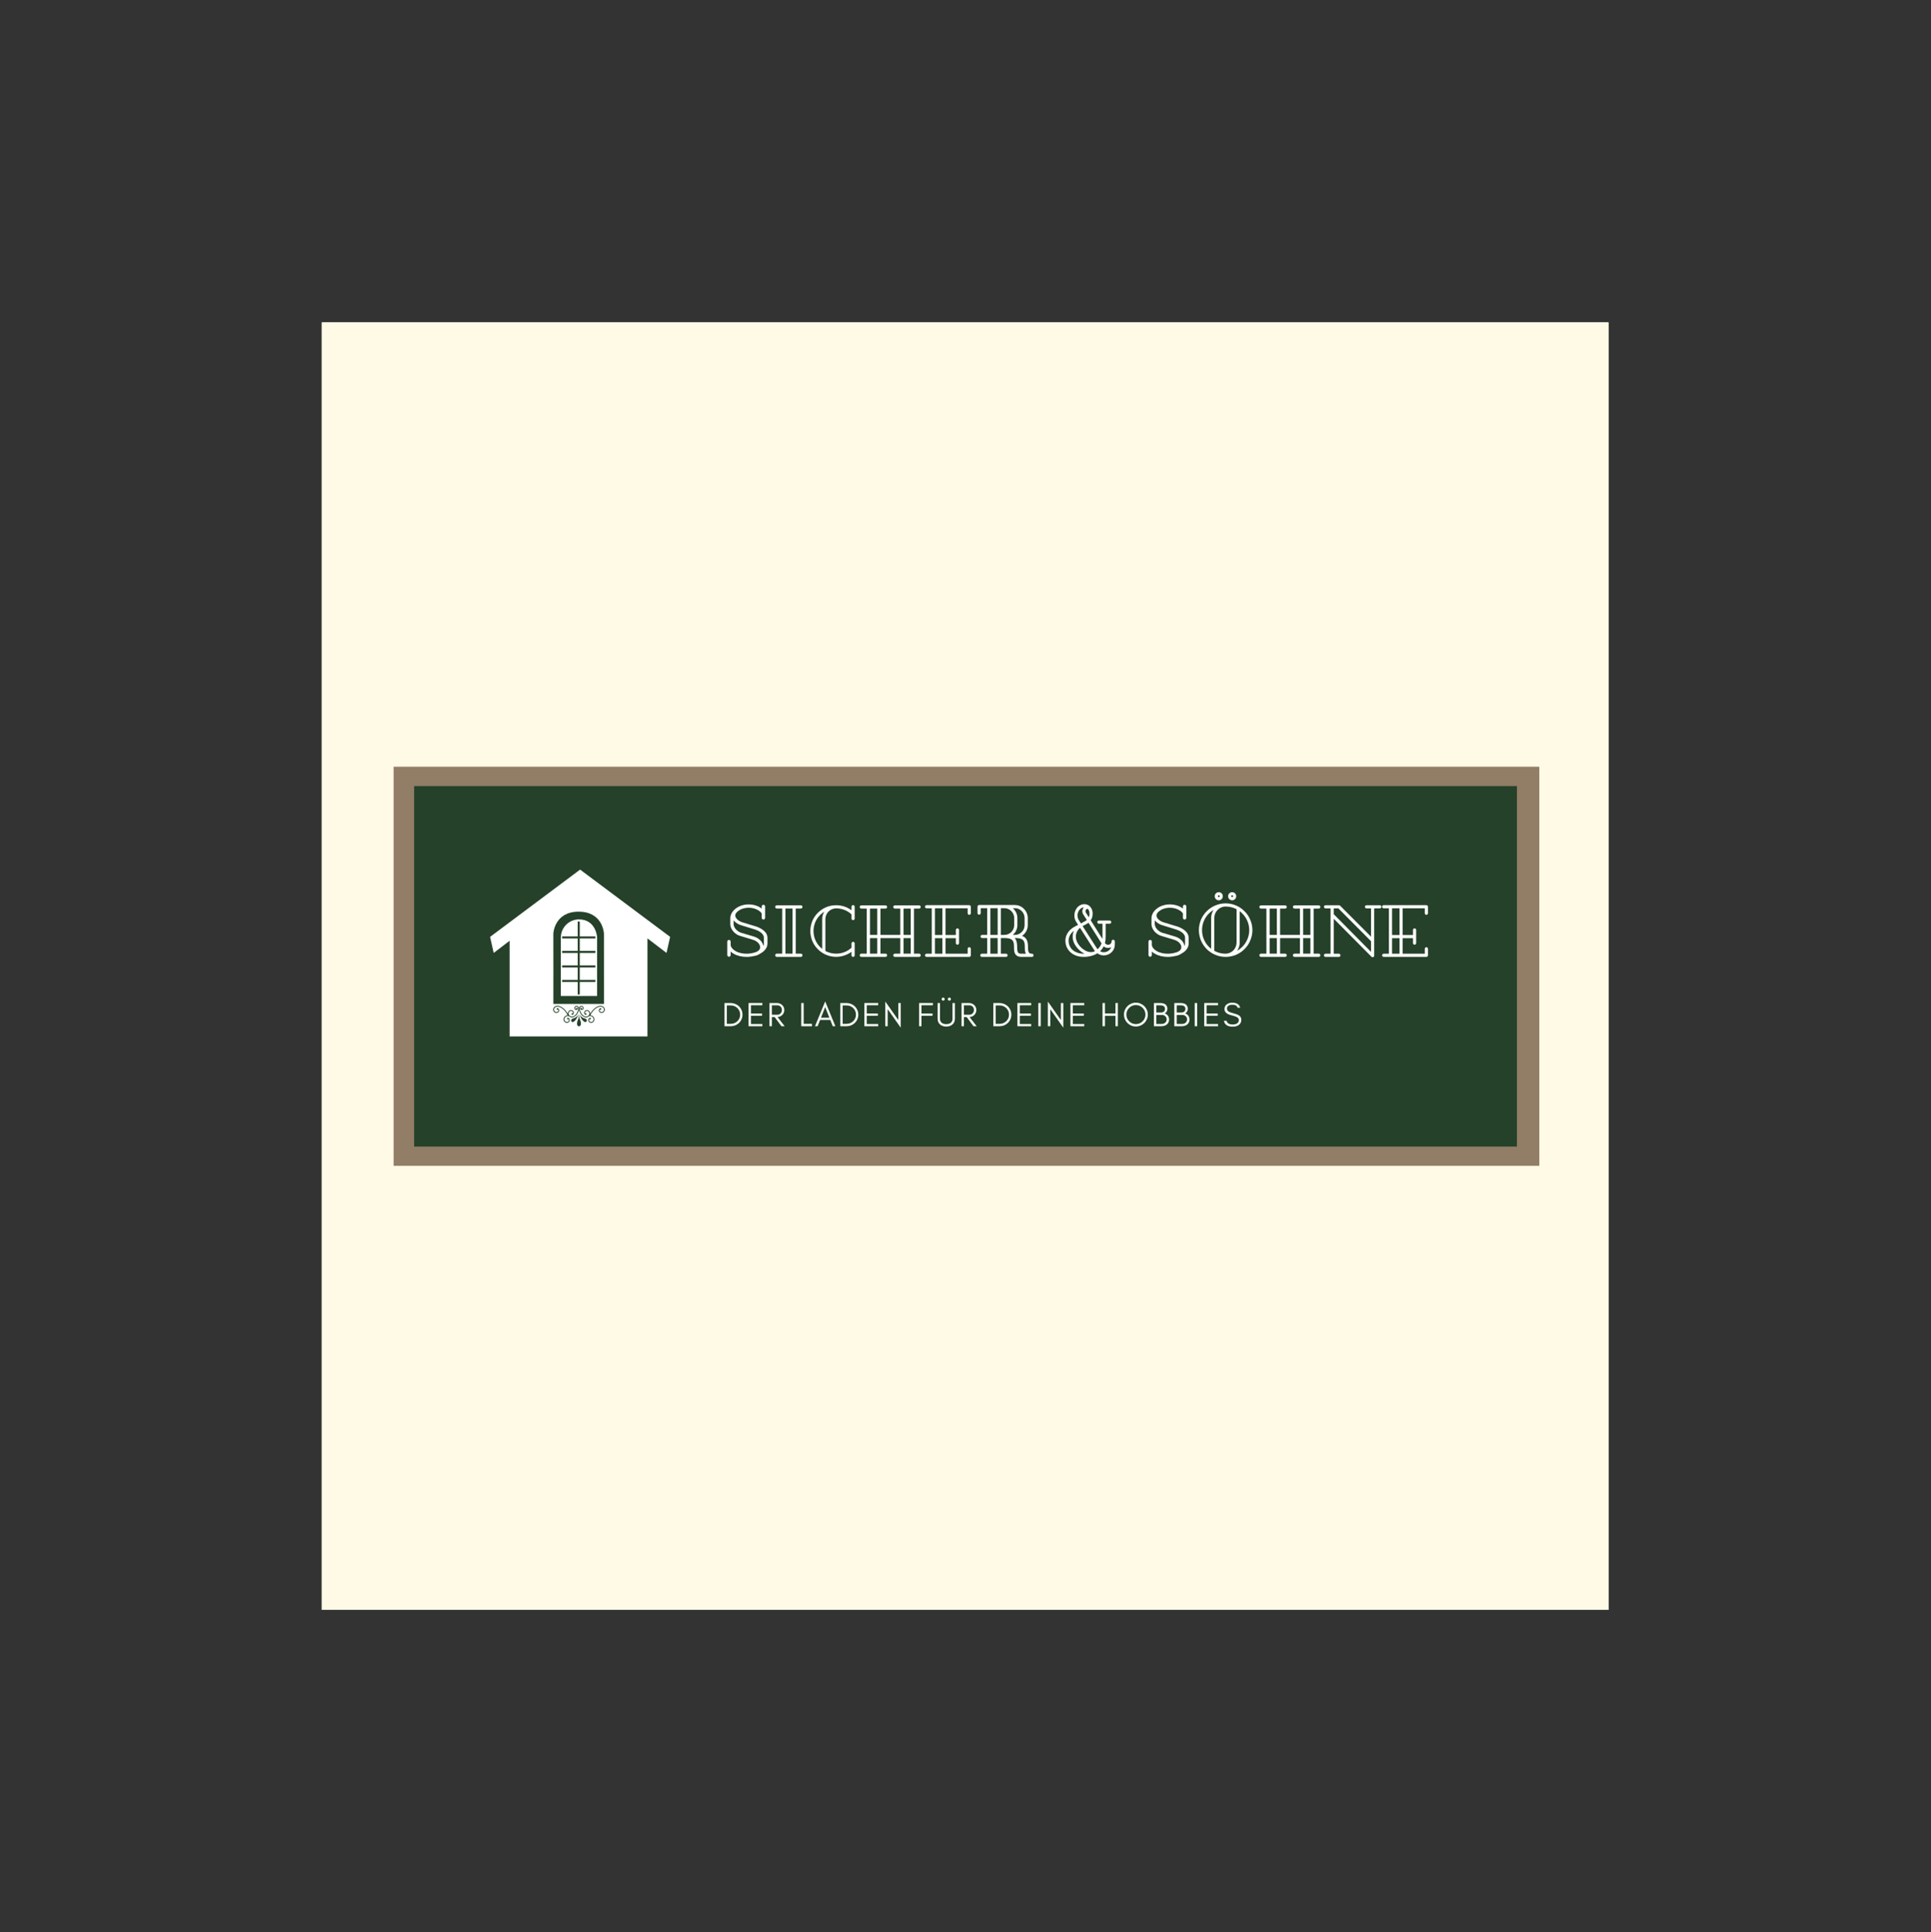 <?xml version="1.0" encoding="iso-8859-1"?>
<svg height="225pt" version="1.2" viewBox="-56.22 -56.25 337.32 337.5" width="224.88pt" xmlns="http://www.w3.org/2000/svg" xmlns:xlink="http://www.w3.org/1999/xlink">
	
	
	
	

	
	
	
	<rect x="-56.22" y="-56.25" width="337.32" height="337.5" fill="#333333" stroke="none"/>
	
	
	
	

	
	
	
	<defs>
		
		
		
		

		
		
		
		<g>
			
			
			
			

			
			
			
			<symbol id="glyph0-0" overflow="visible">
				
				
				
				

				
				
				
				<path animation_id="0" d="M 7.957 -3.367 C 7.945 -3.793 7.758 -4.18 7.395 -4.516 C 7.07 -4.816 6.633 -5.066 6.094 -5.27 L 3.59 -6.031 C 3.016 -6.195 2.391 -6.668 2.34 -7.156 C 2.289 -7.633 2.789 -8.02 3.266 -8.281 C 3.652 -8.457 4.09 -8.559 4.543 -8.582 C 5.066 -8.598 5.582 -8.508 6.031 -8.309 C 6.43 -8.133 6.746 -7.895 6.957 -7.594 L 6.957 -6.82 C 6.957 -6.656 7.094 -6.52 7.258 -6.52 C 7.406 -6.52 7.547 -6.656 7.547 -6.82 L 7.547 -8.809 C 7.547 -8.973 7.406 -9.098 7.258 -9.098 C 7.094 -9.098 6.957 -8.973 6.957 -8.809 L 6.957 -8.434 C 6.344 -8.922 5.457 -9.195 4.516 -9.16 C 3.691 -9.133 2.93 -8.859 2.352 -8.395 C 2.066 -8.156 1.84 -7.895 1.688 -7.609 C 1.527 -7.293 1.453 -6.969 1.465 -6.645 L 1.465 -5.707 C 1.465 -5.27 1.664 -4.816 2.004 -4.43 C 2.328 -4.066 2.738 -3.793 3.18 -3.668 C 3.18 -3.668 3.316 -3.617 5.418 -2.992 C 5.805 -2.879 6.145 -2.664 6.383 -2.402 C 6.582 -2.164 6.695 -1.891 6.68 -1.652 C 6.668 -1.328 6.457 -1.062 6.082 -0.902 L 5.918 -0.824 L 5.645 -0.75 L 5.645 -0.738 C 5.293 -0.637 4.906 -0.574 4.516 -0.551 C 3.715 -0.527 2.965 -0.676 2.402 -1 C 1.902 -1.277 1.59 -1.652 1.527 -2.051 L 1.527 -2.676 C 1.527 -2.84 1.391 -2.965 1.238 -2.965 C 1.074 -2.965 0.938 -2.84 0.938 -2.676 L 0.938 -0.324 C 0.938 -0.164 1.074 -0.023 1.238 -0.023 C 1.391 -0.023 1.527 -0.164 1.527 -0.324 L 1.527 -0.926 C 1.676 -0.789 1.863 -0.652 2.078 -0.539 C 2.691 -0.188 3.477 0 4.316 0 L 4.543 0 C 4.969 -0.023 5.379 -0.086 5.77 -0.188 L 5.77 -0.176 C 6.105 -0.25 6.383 -0.363 6.617 -0.527 C 7.246 -0.852 7.695 -1.301 7.883 -1.84 C 7.934 -2.016 7.957 -2.203 7.957 -2.379 Z M 7.332 -2.379 C 7.344 -2.238 7.32 -2.113 7.281 -1.988 L 7.246 -1.891 C 7.195 -2.203 7.043 -2.516 6.82 -2.777 C 6.508 -3.129 6.082 -3.402 5.582 -3.555 C 3.504 -4.18 3.539 -4.152 3.34 -4.215 C 3.039 -4.305 2.691 -4.543 2.441 -4.816 C 2.191 -5.094 2.051 -5.418 2.039 -5.719 L 2.039 -6.383 C 2.129 -6.281 2.215 -6.18 2.328 -6.094 C 2.629 -5.832 3.016 -5.617 3.391 -5.52 L 5.867 -4.754 C 6.32 -4.594 6.695 -4.379 6.945 -4.141 C 7.195 -3.902 7.332 -3.641 7.332 -3.367 Z M 7.332 -2.379 " style="stroke:none;"/>
				
				
				
				

			
			
			
			</symbol>
			
			
			
			

			
			
			
			<symbol id="glyph0-1" overflow="visible">
				
				
				
				

				
				
				
				<path animation_id="1" d="M 4.004 -0.562 L 4.004 -8.445 L 4.906 -8.445 C 5.055 -8.445 5.18 -8.57 5.18 -8.734 C 5.18 -8.883 5.055 -9.008 4.906 -9.008 L 0.699 -9.008 C 0.539 -9.008 0.414 -8.883 0.414 -8.734 C 0.414 -8.57 0.539 -8.445 0.699 -8.445 L 1.641 -8.445 L 1.641 -0.562 L 0.699 -0.562 C 0.539 -0.562 0.414 -0.438 0.414 -0.289 C 0.414 -0.125 0.539 0 0.699 0 L 4.906 0 C 5.055 0 5.18 -0.125 5.18 -0.289 C 5.18 -0.438 5.055 -0.562 4.906 -0.562 Z M 3.441 -0.562 L 2.203 -0.562 L 2.203 -8.445 L 3.441 -8.445 Z M 3.441 -0.562 " style="stroke:none;"/>
				
				
				
				

			
			
			
			</symbol>
			
			
			
			

			
			
			
			<symbol id="glyph0-2" overflow="visible">
				
				
				
				

				
				
				
				<path animation_id="2" d="M 8.707 -8.77 C 8.707 -8.922 8.598 -9.047 8.434 -9.047 C 8.281 -9.047 8.156 -8.922 8.156 -8.77 L 8.156 -8.133 C 8.121 -8.172 8.07 -8.207 8.031 -8.234 C 7.27 -8.758 6.395 -9.02 5.469 -9.02 C 4.855 -9.02 4.266 -8.91 3.715 -8.672 C 3.18 -8.445 2.703 -8.121 2.289 -7.707 C 1.863 -7.293 1.539 -6.809 1.312 -6.27 C 1.09 -5.719 0.965 -5.129 0.965 -4.516 C 0.965 -3.902 1.09 -3.316 1.312 -2.766 C 1.539 -2.227 1.863 -1.738 2.289 -1.328 C 2.703 -0.914 3.18 -0.59 3.715 -0.363 C 4.277 -0.125 4.867 -0.012 5.469 -0.012 C 6.395 -0.012 7.27 -0.289 8.031 -0.801 C 8.07 -0.84 8.121 -0.863 8.156 -0.902 L 8.156 -0.273 C 8.156 -0.125 8.281 0 8.434 0 C 8.598 0 8.707 -0.125 8.707 -0.273 L 8.707 -2.352 C 8.707 -2.504 8.598 -2.629 8.434 -2.629 C 8.281 -2.629 8.156 -2.504 8.156 -2.352 L 8.156 -1.613 C 8.156 -1.602 8.145 -1.602 8.145 -1.59 C 8.008 -1.477 7.859 -1.352 7.719 -1.25 C 7.059 -0.801 6.281 -0.562 5.469 -0.562 C 4.805 -0.562 4.168 -0.727 3.59 -1.027 L 3.59 -6.57 C 3.578 -7.621 4.43 -8.473 5.457 -8.473 L 5.469 -8.473 C 6.281 -8.473 7.059 -8.234 7.719 -7.781 C 7.871 -7.672 8.02 -7.559 8.156 -7.418 L 8.156 -6.695 C 8.156 -6.543 8.281 -6.418 8.434 -6.418 C 8.598 -6.418 8.707 -6.543 8.707 -6.695 Z M 3.039 -1.391 C 2.914 -1.488 2.789 -1.602 2.676 -1.715 C 1.926 -2.465 1.516 -3.465 1.516 -4.516 C 1.516 -5.582 1.926 -6.57 2.676 -7.32 C 2.902 -7.547 3.152 -7.746 3.414 -7.906 C 3.164 -7.52 3.027 -7.059 3.039 -6.57 Z M 3.039 -1.391 " style="stroke:none;"/>
				
				
				
				

			
			
			
			</symbol>
			
			
			
			

			
			
			
			<symbol id="glyph0-3" overflow="visible">
				
				
				
				

				
				
				
				<path animation_id="3" d="M 9.848 -0.562 L 9.848 -8.434 L 10.75 -8.434 C 10.898 -8.434 11.023 -8.559 11.023 -8.723 C 11.023 -8.871 10.898 -8.996 10.75 -8.996 L 6.52 -8.996 C 6.355 -8.996 6.23 -8.871 6.23 -8.723 C 6.23 -8.559 6.355 -8.434 6.52 -8.434 L 7.457 -8.434 L 7.457 -3.84 L 3.992 -3.84 L 3.992 -8.434 L 4.879 -8.434 C 5.031 -8.434 5.156 -8.559 5.156 -8.723 C 5.156 -8.871 5.031 -8.996 4.879 -8.996 L 0.664 -8.996 C 0.5 -8.996 0.375 -8.871 0.375 -8.723 C 0.375 -8.559 0.5 -8.434 0.664 -8.434 L 1.602 -8.434 L 1.602 -0.562 L 0.664 -0.562 C 0.5 -0.562 0.375 -0.438 0.375 -0.289 C 0.375 -0.125 0.5 0 0.664 0 L 4.879 0 C 5.031 0 5.156 -0.125 5.156 -0.289 C 5.156 -0.438 5.031 -0.562 4.879 -0.562 L 3.992 -0.562 L 3.992 -3.277 L 7.457 -3.277 L 7.457 -0.562 L 6.52 -0.562 C 6.355 -0.562 6.23 -0.438 6.23 -0.289 C 6.23 -0.125 6.355 0 6.52 0 L 10.75 0 C 10.898 0 11.023 -0.125 11.023 -0.289 C 11.023 -0.438 10.898 -0.562 10.75 -0.562 Z M 2.164 -8.434 L 3.43 -8.434 L 3.43 -3.84 L 2.164 -3.84 Z M 8.02 -3.84 L 8.02 -8.434 L 9.285 -8.434 L 9.285 -3.84 Z M 3.43 -3.277 L 3.43 -0.562 L 2.164 -0.562 L 2.164 -3.277 Z M 9.285 -0.562 L 8.02 -0.562 L 8.02 -3.277 L 9.285 -3.277 Z M 9.285 -0.562 " style="stroke:none;"/>
				
				
				
				

			
			
			
			</symbol>
			
			
			
			

			
			
			
			<symbol id="glyph0-4" overflow="visible">
				
				
				
				

				
				
				
				<path animation_id="4" d="M 8.383 -8.758 C 8.383 -8.91 8.258 -9.035 8.109 -9.035 L 0.652 -9.035 C 0.5 -9.035 0.375 -8.91 0.375 -8.758 C 0.375 -8.609 0.5 -8.484 0.652 -8.484 L 1.562 -8.484 L 1.562 -0.551 L 0.652 -0.551 C 0.5 -0.551 0.375 -0.426 0.375 -0.273 C 0.375 -0.125 0.5 0 0.652 0 L 8.109 0 C 8.258 0 8.383 -0.125 8.383 -0.273 L 8.383 -1.414 C 8.383 -1.562 8.258 -1.688 8.109 -1.688 C 7.957 -1.688 7.832 -1.562 7.832 -1.414 L 7.832 -0.551 L 3.965 -0.551 L 3.965 -3.266 L 5.77 -3.266 L 5.77 -2.402 C 5.77 -2.254 5.895 -2.129 6.043 -2.129 C 6.195 -2.129 6.32 -2.254 6.32 -2.402 L 6.32 -4.703 C 6.32 -4.855 6.195 -4.98 6.043 -4.98 C 5.895 -4.98 5.77 -4.855 5.77 -4.703 L 5.77 -3.816 L 3.965 -3.816 L 3.965 -8.484 L 7.832 -8.484 L 7.832 -7.621 C 7.832 -7.469 7.957 -7.344 8.109 -7.344 C 8.258 -7.344 8.383 -7.469 8.383 -7.621 Z M 3.414 -8.484 L 3.414 -3.816 L 2.113 -3.816 L 2.113 -8.484 Z M 3.414 -3.266 L 3.414 -0.551 L 2.113 -0.551 L 2.113 -3.266 Z M 3.414 -3.266 " style="stroke:none;"/>
				
				
				
				

			
			
			
			</symbol>
			
			
			
			

			
			
			
			<symbol id="glyph0-5" overflow="visible">
				
				
				
				

				
				
				
				<path animation_id="5" d="M 9.148 -6.77 C 9.148 -7.383 8.91 -7.957 8.484 -8.383 C 8.059 -8.82 7.496 -9.059 6.883 -9.059 L 0.652 -9.059 C 0.5 -9.059 0.375 -8.934 0.375 -8.785 L 0.375 -7.645 C 0.375 -7.496 0.5 -7.371 0.652 -7.371 C 0.801 -7.371 0.926 -7.496 0.926 -7.645 L 0.926 -8.508 L 2.066 -8.508 L 2.066 -3.84 L 1.176 -3.84 C 1.027 -3.84 0.902 -3.715 0.902 -3.566 C 0.902 -3.414 1.027 -3.289 1.176 -3.289 L 2.066 -3.289 L 2.066 -0.551 L 1.125 -0.551 C 0.977 -0.551 0.852 -0.426 0.852 -0.273 C 0.852 -0.125 0.977 0 1.125 0 L 5.355 0 C 5.504 0 5.629 -0.125 5.629 -0.273 C 5.629 -0.426 5.504 -0.551 5.355 -0.551 L 4.441 -0.551 L 4.441 -3.289 L 5.141 -3.289 C 5.406 -3.289 6.18 -3.277 6.508 -2.852 C 6.707 -2.59 6.746 -2.203 6.746 -1.688 C 6.746 -1.238 6.77 -0.875 6.918 -0.574 C 7.121 -0.199 7.48 0 7.996 0 L 9.883 0 C 10.035 0 10.16 -0.125 10.16 -0.273 C 10.16 -0.426 10.035 -0.551 9.883 -0.551 C 9.496 -0.551 9.371 -0.699 9.309 -0.824 C 9.195 -1.039 9.184 -1.363 9.184 -1.688 C 9.184 -2.316 9.121 -2.805 8.832 -3.191 C 8.672 -3.402 8.434 -3.566 8.145 -3.668 C 8.27 -3.754 8.383 -3.84 8.484 -3.953 C 8.91 -4.379 9.148 -4.941 9.148 -5.555 Z M 3.891 -8.508 L 3.891 -3.84 L 2.613 -3.84 L 2.613 -8.508 Z M 4.441 -3.84 L 4.441 -8.508 L 5.055 -8.508 C 6.008 -8.508 6.781 -7.734 6.781 -6.77 L 6.781 -5.555 C 6.781 -5.094 6.605 -4.668 6.281 -4.34 C 5.941 -4.016 5.52 -3.84 5.055 -3.84 Z M 6.543 -3.84 L 6.656 -3.953 C 7.094 -4.379 7.332 -4.941 7.332 -5.555 L 7.332 -6.77 C 7.332 -7.469 7.02 -8.082 6.531 -8.508 L 6.883 -8.508 C 7.344 -8.508 7.77 -8.332 8.094 -7.996 C 8.422 -7.672 8.598 -7.23 8.598 -6.77 L 8.598 -5.555 C 8.598 -5.094 8.422 -4.656 8.094 -4.34 C 7.781 -4.016 7.344 -3.84 6.883 -3.84 Z M 3.891 -3.289 L 3.891 -0.551 L 2.613 -0.551 L 2.613 -3.289 Z M 7.996 -0.551 C 7.609 -0.551 7.48 -0.699 7.418 -0.824 C 7.309 -1.039 7.293 -1.363 7.293 -1.688 C 7.293 -2.316 7.23 -2.805 6.945 -3.191 C 6.918 -3.227 6.895 -3.254 6.855 -3.289 L 7.031 -3.289 C 7.293 -3.289 8.07 -3.277 8.395 -2.852 C 8.598 -2.59 8.633 -2.203 8.633 -1.688 C 8.633 -1.238 8.66 -0.875 8.809 -0.574 C 8.82 -0.574 8.82 -0.562 8.832 -0.551 Z M 7.996 -0.551 " style="stroke:none;"/>
				
				
				
				

			
			
			
			</symbol>
			
			
			
			

			
			
			
			<symbol id="glyph0-6" overflow="visible">
				
				
				
				

				
				
				
				<path animation_id="6" d="" style="stroke:none;"/>
				
				
				
				

			
			
			
			</symbol>
			
			
			
			

			
			
			
			<symbol id="glyph0-7" overflow="visible">
				
				
				
				

				
				
				
				<path animation_id="7" d="M 9.57 -2.727 C 9.559 -2.84 9.461 -2.992 9.285 -2.992 C 9.121 -2.992 8.996 -2.867 9.008 -2.715 C 9.008 -2.551 8.945 -2.414 8.848 -2.301 C 8.734 -2.191 8.57 -2.113 8.41 -2.113 C 8.172 -2.113 7.945 -2.227 7.844 -2.426 L 7.844 -2.441 C 7.934 -2.777 7.969 -3.141 7.969 -3.539 L 7.969 -5.793 L 8.672 -5.793 C 8.832 -5.793 8.945 -5.918 8.945 -6.07 C 8.945 -6.219 8.832 -6.344 8.672 -6.344 L 6.781 -6.344 C 6.633 -6.344 6.508 -6.219 6.508 -6.07 C 6.508 -5.918 6.633 -5.793 6.781 -5.793 L 7.418 -5.793 L 7.418 -3.539 C 7.418 -3.402 7.418 -3.266 7.406 -3.141 L 5.355 -6.395 C 5.52 -6.633 5.629 -6.895 5.668 -7.195 C 5.742 -7.695 5.668 -8.145 5.457 -8.508 C 5.219 -8.859 5.004 -9.098 4.418 -9.195 C 3.98 -9.258 3.527 -9.109 3.164 -8.785 C 2.828 -8.473 2.59 -8.02 2.527 -7.531 C 2.465 -7.07 2.539 -6.605 2.754 -6.23 C 2.754 -6.219 2.766 -6.219 2.766 -6.219 L 3.152 -5.594 L 2.641 -5.332 C 1.391 -4.691 0.762 -3.578 0.977 -2.352 C 1.051 -1.938 1.203 -1.562 1.438 -1.238 C 1.652 -0.926 1.953 -0.664 2.289 -0.465 C 2.816 -0.148 3.441 0 4.141 0 C 4.367 0 4.617 -0.012 4.867 -0.051 C 5.52 -0.148 6.07 -0.336 6.52 -0.625 C 6.57 -0.59 6.617 -0.562 6.656 -0.539 C 6.957 -0.352 7.293 -0.262 7.645 -0.262 L 7.695 -0.262 C 8.758 -0.289 9.598 -1.152 9.57 -2.176 Z M 4.68 -6.445 C 4.617 -6.395 4.555 -6.344 4.492 -6.305 C 4.441 -6.27 4.18 -6.133 3.754 -5.895 L 3.652 -5.844 L 3.227 -6.508 C 3.078 -6.781 3.027 -7.121 3.066 -7.457 C 3.117 -7.82 3.289 -8.145 3.539 -8.371 C 3.73 -8.547 3.941 -8.633 4.152 -8.66 C 4.027 -8.508 3.941 -8.32 3.902 -8.109 C 3.879 -7.895 3.918 -7.672 4.027 -7.469 Z M 4.504 -7.746 C 4.453 -7.832 4.441 -7.934 4.453 -8.031 C 4.48 -8.246 4.641 -8.41 4.793 -8.383 C 4.879 -8.383 4.953 -8.281 4.98 -8.234 C 5.129 -7.984 5.18 -7.633 5.129 -7.27 C 5.105 -7.145 5.078 -7.031 5.031 -6.918 Z M 3.941 -5.379 C 4.34 -5.594 4.719 -5.781 4.805 -5.844 L 4.969 -5.969 L 7.246 -2.363 C 7.133 -2.039 6.957 -1.75 6.746 -1.516 C 6.68 -1.453 6.617 -1.391 6.555 -1.34 C 6.508 -1.402 6.445 -1.477 6.395 -1.551 Z M 5.93 -1.25 C 5.992 -1.164 6.043 -1.09 6.105 -1.012 C 6.07 -0.988 6.02 -0.977 5.98 -0.949 C 5.531 -0.75 4.969 -0.801 4.391 -1.113 C 3.578 -1.562 2.902 -2.426 2.789 -3.191 C 2.715 -3.652 2.789 -4.09 3.004 -4.48 C 3.117 -4.691 3.277 -4.906 3.492 -5.078 Z M 4.293 -0.551 C 3.629 -0.527 3.055 -0.664 2.578 -0.938 C 2.004 -1.266 1.641 -1.789 1.527 -2.441 C 1.438 -2.93 1.516 -3.391 1.75 -3.805 C 1.902 -4.09 2.141 -4.34 2.426 -4.555 C 2.227 -4.117 2.164 -3.629 2.238 -3.102 C 2.391 -2.176 3.164 -1.164 4.129 -0.637 Z M 8.422 -1.562 C 8.609 -1.562 8.785 -1.613 8.945 -1.703 C 8.77 -1.203 8.27 -0.824 7.684 -0.812 C 7.434 -0.801 7.207 -0.863 6.996 -0.977 C 7.043 -1.027 7.094 -1.074 7.145 -1.137 C 7.332 -1.352 7.496 -1.578 7.621 -1.84 C 7.832 -1.664 8.094 -1.562 8.383 -1.562 Z M 8.422 -1.562 " style="stroke:none;"/>
				
				
				
				

			
			
			
			</symbol>
			
			
			
			

			
			
			
			<symbol id="glyph0-8" overflow="visible">
				
				
				
				

				
				
				
				<path animation_id="8" d="M 4.328 -9.883 C 3.93 -9.883 3.617 -10.199 3.617 -10.598 C 3.617 -10.984 3.93 -11.297 4.328 -11.297 C 4.719 -11.297 5.031 -10.984 5.031 -10.598 C 5.031 -10.199 4.719 -9.883 4.328 -9.883 Z M 6.668 -9.883 C 6.27 -9.883 5.957 -10.199 5.957 -10.598 C 5.957 -10.984 6.27 -11.297 6.668 -11.297 C 7.059 -11.297 7.371 -10.984 7.371 -10.598 C 7.371 -10.199 7.059 -9.883 6.668 -9.883 Z M 4.328 -10.762 C 4.242 -10.762 4.168 -10.684 4.168 -10.598 C 4.168 -10.512 4.242 -10.434 4.328 -10.434 C 4.418 -10.434 4.492 -10.512 4.492 -10.598 C 4.492 -10.684 4.418 -10.762 4.328 -10.762 Z M 6.668 -10.762 C 6.582 -10.762 6.508 -10.684 6.508 -10.598 C 6.508 -10.512 6.582 -10.434 6.668 -10.434 C 6.758 -10.434 6.832 -10.512 6.832 -10.598 C 6.832 -10.684 6.758 -10.762 6.668 -10.762 Z M 9.82 -6.492 C 9.598 -7.043 9.258 -7.547 8.82 -7.969 C 8.395 -8.41 7.895 -8.746 7.344 -8.973 C 6.77 -9.223 6.156 -9.348 5.531 -9.348 C 4.891 -9.348 4.277 -9.223 3.703 -8.973 C 3.152 -8.746 2.652 -8.41 2.215 -7.969 C 1.789 -7.547 1.453 -7.043 1.215 -6.492 C 0.977 -5.918 0.852 -5.305 0.852 -4.668 C 0.852 -4.043 0.977 -3.43 1.215 -2.852 C 1.453 -2.301 1.789 -1.801 2.215 -1.363 C 2.652 -0.938 3.152 -0.602 3.703 -0.363 C 4.277 -0.125 4.891 0 5.52 0 C 6.156 0 6.77 -0.125 7.344 -0.363 C 7.895 -0.602 8.395 -0.938 8.82 -1.363 C 9.258 -1.801 9.598 -2.301 9.82 -2.852 C 10.074 -3.43 10.199 -4.043 10.199 -4.668 C 10.199 -5.305 10.074 -5.918 9.82 -6.492 Z M 3.539 -6.793 C 3.539 -7.895 4.43 -8.797 5.52 -8.797 C 6.195 -8.797 6.844 -8.633 7.434 -8.332 L 7.434 -2.504 C 7.434 -1.977 7.219 -1.477 6.855 -1.113 C 6.48 -0.75 5.992 -0.551 5.469 -0.551 C 4.781 -0.562 4.129 -0.738 3.539 -1.051 Z M 2.992 -1.414 L 2.602 -1.75 C 1.828 -2.539 1.402 -3.566 1.402 -4.668 C 1.402 -5.77 1.828 -6.809 2.602 -7.582 C 2.852 -7.832 3.129 -8.047 3.43 -8.219 C 3.152 -7.82 2.992 -7.32 2.992 -6.793 Z M 7.984 -7.984 C 8.133 -7.859 8.297 -7.734 8.434 -7.582 C 9.211 -6.809 9.648 -5.77 9.648 -4.668 C 9.648 -3.566 9.211 -2.539 8.434 -1.75 C 8.172 -1.488 7.859 -1.25 7.531 -1.074 C 7.82 -1.488 7.984 -1.977 7.984 -2.504 Z M 7.984 -7.984 " style="stroke:none;"/>
				
				
				
				

			
			
			
			</symbol>
			
			
			
			

			
			
			
			<symbol id="glyph0-9" overflow="visible">
				
				
				
				

				
				
				
				<path animation_id="9" d="M 7.695 -9.02 C 7.547 -9.02 7.418 -8.895 7.418 -8.746 C 7.418 -8.582 7.547 -8.473 7.695 -8.473 L 8.484 -8.473 L 8.484 -3.527 L 3.152 -8.871 C 3.09 -8.934 3.027 -9.02 2.852 -9.02 L 0.539 -9.02 C 0.387 -9.02 0.262 -8.895 0.262 -8.746 C 0.262 -8.582 0.387 -8.473 0.539 -8.473 L 1.414 -8.473 L 1.414 -0.551 L 0.539 -0.551 C 0.387 -0.551 0.262 -0.426 0.262 -0.273 C 0.262 -0.113 0.387 0 0.539 0 L 2.867 0 C 3.016 0 3.141 -0.113 3.141 -0.273 C 3.141 -0.426 3.016 -0.551 2.867 -0.551 L 1.965 -0.551 L 1.965 -6.668 L 8.559 -0.023 C 8.621 0.039 8.684 0.062 8.758 0.062 C 8.797 0.062 8.832 0.051 8.859 0.039 C 8.973 0 9.035 -0.102 9.035 -0.211 L 9.035 -8.473 L 10.023 -8.473 C 10.172 -8.473 10.297 -8.582 10.297 -8.746 C 10.297 -8.895 10.172 -9.02 10.023 -9.02 Z M 1.965 -7.457 L 1.965 -8.473 L 2.777 -8.473 L 8.484 -2.738 L 8.484 -0.875 Z M 1.965 -7.457 " style="stroke:none;"/>
				
				
				
				

			
			
			
			</symbol>
			
			
			
			

			
			
			
			<symbol id="glyph1-0" overflow="visible">
				
				
				
				

				
				
				
				<path animation_id="10" d="M 3.594 -2.027 C 3.594 -2.316 3.535 -2.586 3.426 -2.836 C 3.32 -3.086 3.172 -3.301 2.984 -3.48 C 2.793 -3.66 2.574 -3.797 2.324 -3.898 C 2.066 -4 1.793 -4.051 1.508 -4.051 L 0.445 -4.051 L 0.445 0 L 1.508 0 C 1.793 0 2.066 -0.047 2.324 -0.148 C 2.574 -0.25 2.793 -0.395 2.984 -0.57 C 3.172 -0.75 3.32 -0.961 3.426 -1.211 C 3.535 -1.461 3.594 -1.727 3.594 -2.027 Z M 3.188 -2.027 C 3.188 -1.562 3.02 -1.176 2.699 -0.871 C 2.379 -0.566 1.984 -0.418 1.52 -0.418 L 0.863 -0.418 L 0.863 -3.637 L 1.52 -3.637 C 1.984 -3.637 2.379 -3.48 2.699 -3.184 C 3.02 -2.871 3.188 -2.484 3.188 -2.027 Z M 3.188 -2.027 " style="stroke:none;"/>
				
				
				
				

			
			
			
			</symbol>
			
			
			
			

			
			
			
			<symbol id="glyph1-1" overflow="visible">
				
				
				
				

				
				
				
				<path animation_id="11" d="M 2.855 0 L 2.855 -0.387 L 0.863 -0.387 L 0.863 -1.828 L 2.793 -1.828 L 2.793 -2.223 L 0.863 -2.223 L 0.863 -3.664 L 2.855 -3.664 L 2.855 -4.051 L 0.445 -4.051 L 0.445 0 Z M 2.855 0 " style="stroke:none;"/>
				
				
				
				

			
			
			
			</symbol>
			
			
			
			

			
			
			
			<symbol id="glyph1-2" overflow="visible">
				
				
				
				

				
				
				
				<path animation_id="12" d="M 0.863 -2.004 L 0.863 -3.652 L 1.805 -3.652 C 2.051 -3.652 2.246 -3.574 2.395 -3.422 C 2.539 -3.266 2.617 -3.074 2.617 -2.836 C 2.617 -2.598 2.539 -2.402 2.383 -2.242 C 2.23 -2.078 2.039 -2.004 1.805 -2.004 Z M 3.035 -2.832 C 3.035 -3.176 2.902 -3.473 2.652 -3.707 C 2.406 -3.934 2.105 -4.051 1.746 -4.051 L 0.445 -4.051 L 0.445 0 L 0.863 0 L 0.863 -1.602 L 1.348 -1.602 L 2.539 0 L 3.098 0 L 1.848 -1.602 C 2.164 -1.621 2.43 -1.734 2.652 -1.941 C 2.902 -2.176 3.035 -2.473 3.035 -2.832 Z M 3.035 -2.832 " style="stroke:none;"/>
				
				
				
				

			
			
			
			</symbol>
			
			
			
			

			
			
			
			<symbol id="glyph1-3" overflow="visible">
				
				
				
				

				
				
				
				<path animation_id="13" d="" style="stroke:none;"/>
				
				
				
				

			
			
			
			</symbol>
			
			
			
			

			
			
			
			<symbol id="glyph1-4" overflow="visible">
				
				
				
				

				
				
				
				<path animation_id="14" d="M 0.863 -0.418 L 0.863 -4.051 L 0.445 -4.051 L 0.445 0 L 2.312 0 L 2.312 -0.418 Z M 0.863 -0.418 " style="stroke:none;"/>
				
				
				
				

			
			
			
			</symbol>
			
			
			
			

			
			
			
			<symbol id="glyph1-5" overflow="visible">
				
				
				
				

				
				
				
				<path animation_id="15" d="M 1.102 -1.488 L 1.84 -3.355 L 2.574 -1.488 Z M 3.617 0 L 1.84 -4.332 L 0.059 0 L 0.512 0 L 0.949 -1.102 L 2.73 -1.102 L 3.164 0 Z M 3.617 0 " style="stroke:none;"/>
				
				
				
				

			
			
			
			</symbol>
			
			
			
			

			
			
			
			<symbol id="glyph1-6" overflow="visible">
				
				
				
				

				
				
				
				<path animation_id="16" d="M 0.863 -2.984 L 3.141 0.25 L 3.141 -4.051 L 2.723 -4.051 L 2.723 -1.074 L 0.445 -4.309 L 0.445 0 L 0.863 0 Z M 0.863 -2.984 " style="stroke:none;"/>
				
				
				
				

			
			
			
			</symbol>
			
			
			
			

			
			
			
			<symbol id="glyph1-7" overflow="visible">
				
				
				
				

				
				
				
				<path animation_id="17" d="M 2.855 -3.664 L 2.855 -4.051 L 0.445 -4.051 L 0.445 0 L 0.863 0 L 0.863 -1.828 L 2.793 -1.828 L 2.793 -2.223 L 0.863 -2.223 L 0.863 -3.664 Z M 2.855 -3.664 " style="stroke:none;"/>
				
				
				
				

			
			
			
			</symbol>
			
			
			
			

			
			
			
			<symbol id="glyph1-8" overflow="visible">
				
				
				
				

				
				
				
				<path animation_id="18" d="M 3.379 -1.34 L 3.379 -4.051 L 2.961 -4.051 L 2.961 -1.281 C 2.961 -1.113 2.934 -0.977 2.871 -0.863 C 2.699 -0.531 2.367 -0.363 1.871 -0.363 C 1.551 -0.363 1.293 -0.434 1.102 -0.578 C 0.883 -0.738 0.773 -0.973 0.773 -1.281 L 0.773 -4.051 L 0.359 -4.051 L 0.359 -1.34 C 0.359 -0.898 0.5 -0.555 0.785 -0.305 C 1.055 -0.066 1.418 0.055 1.871 0.055 C 2.316 0.055 2.676 -0.066 2.949 -0.305 C 3.234 -0.555 3.379 -0.898 3.379 -1.34 Z M 2.605 -4.922 C 2.551 -4.969 2.484 -5 2.414 -5 C 2.336 -5 2.27 -4.969 2.223 -4.922 C 2.176 -4.867 2.152 -4.805 2.152 -4.73 C 2.152 -4.66 2.176 -4.594 2.223 -4.547 C 2.27 -4.492 2.336 -4.469 2.414 -4.469 C 2.484 -4.469 2.551 -4.492 2.605 -4.547 C 2.652 -4.594 2.684 -4.66 2.684 -4.73 C 2.684 -4.805 2.652 -4.867 2.605 -4.922 Z M 1.52 -4.922 C 1.465 -4.969 1.402 -5 1.328 -5 C 1.25 -5 1.188 -4.969 1.137 -4.922 C 1.09 -4.867 1.066 -4.805 1.066 -4.73 C 1.066 -4.66 1.09 -4.594 1.137 -4.547 C 1.188 -4.492 1.25 -4.469 1.328 -4.469 C 1.402 -4.469 1.465 -4.492 1.52 -4.547 C 1.566 -4.594 1.598 -4.66 1.598 -4.73 C 1.598 -4.805 1.566 -4.867 1.52 -4.922 Z M 1.52 -4.922 " style="stroke:none;"/>
				
				
				
				

			
			
			
			</symbol>
			
			
			
			

			
			
			
			<symbol id="glyph1-9" overflow="visible">
				
				
				
				

				
				
				
				<path animation_id="19" d="M 0.863 0 L 0.863 -4.051 L 0.445 -4.051 L 0.445 0 Z M 0.863 0 " style="stroke:none;"/>
				
				
				
				

			
			
			
			</symbol>
			
			
			
			

			
			
			
			<symbol id="glyph1-10" overflow="visible">
				
				
				
				

				
				
				
				<path animation_id="20" d="M 0.863 0 L 0.863 -1.812 L 2.707 -1.812 L 2.707 0 L 3.121 0 L 3.121 -4.051 L 2.707 -4.051 L 2.707 -2.23 L 0.863 -2.23 L 0.863 -4.051 L 0.445 -4.051 L 0.445 0 Z M 0.863 0 " style="stroke:none;"/>
				
				
				
				

			
			
			
			</symbol>
			
			
			
			

			
			
			
			<symbol id="glyph1-11" overflow="visible">
				
				
				
				

				
				
				
				<path animation_id="21" d="M 4.016 -2.039 C 4.016 -1.574 3.852 -1.18 3.527 -0.859 C 3.199 -0.531 2.809 -0.371 2.348 -0.371 C 1.891 -0.371 1.496 -0.531 1.176 -0.859 C 0.848 -1.18 0.684 -1.574 0.684 -2.039 C 0.684 -2.492 0.848 -2.883 1.176 -3.211 C 1.496 -3.535 1.891 -3.699 2.348 -3.699 C 2.809 -3.699 3.199 -3.535 3.527 -3.211 C 3.852 -2.883 4.016 -2.492 4.016 -2.039 Z M 4.434 -2.039 C 4.434 -2.324 4.375 -2.594 4.266 -2.848 C 4.16 -3.098 4.012 -3.32 3.82 -3.512 C 3.629 -3.695 3.41 -3.844 3.16 -3.949 C 2.902 -4.059 2.633 -4.117 2.348 -4.117 C 2.062 -4.117 1.789 -4.059 1.539 -3.949 C 1.289 -3.844 1.066 -3.695 0.875 -3.512 C 0.684 -3.32 0.535 -3.098 0.43 -2.848 C 0.32 -2.594 0.27 -2.324 0.27 -2.039 C 0.27 -1.754 0.32 -1.477 0.43 -1.227 C 0.535 -0.973 0.684 -0.75 0.875 -0.559 C 1.066 -0.371 1.289 -0.219 1.539 -0.113 C 1.789 -0.008 2.062 0.047 2.348 0.047 C 2.633 0.047 2.902 -0.008 3.16 -0.113 C 3.41 -0.219 3.629 -0.371 3.82 -0.559 C 4.012 -0.75 4.16 -0.973 4.266 -1.227 C 4.375 -1.477 4.434 -1.754 4.434 -2.039 Z M 4.434 -2.039 " style="stroke:none;"/>
				
				
				
				

			
			
			
			</symbol>
			
			
			
			

			
			
			
			<symbol id="glyph1-12" overflow="visible">
				
				
				
				

				
				
				
				<path animation_id="22" d="M 3.094 -1.125 C 3.094 -1.414 3.02 -1.656 2.883 -1.848 C 2.742 -2.039 2.551 -2.168 2.316 -2.234 C 2.457 -2.293 2.574 -2.402 2.664 -2.562 C 2.707 -2.633 2.734 -2.707 2.758 -2.781 C 2.781 -2.859 2.793 -2.969 2.793 -3.105 C 2.793 -3.234 2.758 -3.371 2.699 -3.504 C 2.52 -3.867 2.133 -4.051 1.543 -4.051 L 0.445 -4.051 L 0.445 0 L 1.688 0 C 2.098 0 2.426 -0.09 2.676 -0.281 C 2.801 -0.375 2.902 -0.5 2.98 -0.656 C 3.051 -0.805 3.094 -0.961 3.094 -1.125 Z M 2.379 -3.039 C 2.379 -2.82 2.312 -2.656 2.18 -2.551 C 2.051 -2.441 1.879 -2.391 1.664 -2.391 L 0.863 -2.391 L 0.863 -3.652 L 1.543 -3.652 C 2.098 -3.652 2.379 -3.445 2.379 -3.039 Z M 2.676 -1.211 C 2.676 -0.965 2.594 -0.77 2.426 -0.621 C 2.266 -0.473 2.055 -0.398 1.805 -0.398 L 0.863 -0.398 L 0.863 -1.973 L 1.871 -1.973 C 2.078 -1.973 2.266 -1.902 2.426 -1.758 C 2.496 -1.691 2.555 -1.613 2.605 -1.527 C 2.652 -1.43 2.676 -1.328 2.676 -1.211 Z M 2.676 -1.211 " style="stroke:none;"/>
				
				
				
				

			
			
			
			</symbol>
			
			
			
			

			
			
			
			<symbol id="glyph1-13" overflow="visible">
				
				
				
				

				
				
				
				<path animation_id="23" d="M 1.566 -1.906 C 2.09 -1.781 2.449 -1.645 2.641 -1.488 C 2.77 -1.383 2.836 -1.246 2.836 -1.078 C 2.836 -0.91 2.801 -0.773 2.73 -0.68 C 2.551 -0.43 2.23 -0.305 1.777 -0.305 C 1.145 -0.305 0.785 -0.52 0.711 -0.949 L 0.219 -0.949 C 0.363 -0.262 0.883 0.078 1.777 0.078 C 2.176 0.078 2.508 -0.008 2.777 -0.184 C 3.098 -0.395 3.266 -0.703 3.266 -1.109 C 3.266 -1.441 3.133 -1.699 2.871 -1.879 C 2.688 -2.008 2.391 -2.129 1.977 -2.234 C 1.562 -2.344 1.293 -2.43 1.168 -2.496 C 0.895 -2.633 0.758 -2.824 0.762 -3.074 C 0.762 -3.207 0.785 -3.32 0.848 -3.402 C 1 -3.637 1.273 -3.754 1.668 -3.754 C 2.223 -3.754 2.539 -3.574 2.621 -3.23 L 3.074 -3.23 C 2.926 -3.812 2.457 -4.113 1.668 -4.113 C 1.312 -4.113 0.996 -4.016 0.734 -3.824 C 0.465 -3.637 0.328 -3.355 0.328 -2.973 C 0.328 -2.457 0.746 -2.098 1.566 -1.906 Z M 1.566 -1.906 " style="stroke:none;"/>
				
				
				
				

			
			
			
			</symbol>
			
			
			
			

		
		
		
		</g>
		
		
		
		

		
		
		
		<clipPath id="clip1">
			
			
			
			
  
			
			
			
			<path animation_id="24" d="M 0 0.059 L 224.762 0.059 L 224.762 224.938 L 0 224.938 Z M 0 0.059 "/>
			
			
			
			

		
		
		
		</clipPath>
		
		
		
		

		
		
		
		<clipPath id="clip2">
			
			
			
			
  
			
			
			
			<path animation_id="25" d="M 12.539 77.672 L 212.68 77.672 L 212.68 147.387 L 12.539 147.387 Z M 12.539 77.672 "/>
			
			
			
			

		
		
		
		</clipPath>
		
		
		
		

		
		
		
		<clipPath id="clip3">
			
			
			
			
  
			
			
			
			<path animation_id="26" d="M 16.121 81.055 L 208.766 81.055 L 208.766 144.023 L 16.121 144.023 Z M 16.121 81.055 "/>
			
			
			
			

		
		
		
		</clipPath>
		
		
		
		

	
	
	
	</defs>
	
	
	
	

	
	
	
	<g id="surface1">
		
		
		
		

		
		
		
		<g clip-path="url(#clip1)" clip-rule="nonzero">
			
			
			
			

			
			
			
			<path animation_id="27" d="M 0 0.059 L 224.879 0.059 L 224.879 224.941 L 0 224.941 Z M 0 0.059 " style=" stroke:none;fill-rule:nonzero;fill:rgb(100%,100%,100%);fill-opacity:1;"/>
			
			
			
			

			
			
			
			<path animation_id="28" d="M 0 0.059 L 224.879 0.059 L 224.879 224.941 L 0 224.941 Z M 0 0.059 " style=" stroke:none;fill-rule:nonzero;fill:rgb(100%,98.039%,89.799%);fill-opacity:1;"/>
			
			
			
			

		
		
		
		</g>
		
		
		
		

		
		
		
		<g clip-path="url(#clip2)" clip-rule="nonzero">
			
			
			
			

			
			
			
			<path animation_id="29" d="M 12.539 77.672 L 212.68 77.672 L 212.68 147.387 L 12.539 147.387 Z M 12.539 77.672 " style=" stroke:none;fill-rule:nonzero;fill:rgb(57.249%,49.019%,39.999%);fill-opacity:1;"/>
			
			
			
			

		
		
		
		</g>
		
		
		
		

		
		
		
		<g clip-path="url(#clip3)" clip-rule="nonzero">
			
			
			
			

			
			
			
			<path animation_id="30" d="M 16.121 81.055 L 208.766 81.055 L 208.766 144.023 L 16.121 144.023 Z M 16.121 81.055 " style=" stroke:none;fill-rule:nonzero;fill:rgb(14.51%,25.49%,16.08%);fill-opacity:1;"/>
			
			
			
			

		
		
		
		</g>
		
		
		
		

		
		
		
		<g style="fill:rgb(100%,100%,100%);fill-opacity:1;">
			
			
			
			
  
			
			
			
			<use x="69.887" xlink:href="#glyph0-0" y="110.885"/>
			
			
			
			

		
		
		
		</g>
		
		
		
		

		
		
		
		<g style="fill:rgb(100%,100%,100%);fill-opacity:1;">
			
			
			
			
  
			
			
			
			<use x="78.78" xlink:href="#glyph0-1" y="110.885"/>
			
			
			
			

		
		
		
		</g>
		
		
		
		

		
		
		
		<g style="fill:rgb(100%,100%,100%);fill-opacity:1;">
			
			
			
			
  
			
			
			
			<use x="84.372" xlink:href="#glyph0-2" y="110.885"/>
			
			
			
			

		
		
		
		</g>
		
		
		
		

		
		
		
		<g style="fill:rgb(100%,100%,100%);fill-opacity:1;">
			
			
			
			
  
			
			
			
			<use x="93.591" xlink:href="#glyph0-3" y="110.885"/>
			
			
			
			

		
		
		
		</g>
		
		
		
		

		
		
		
		<g style="fill:rgb(100%,100%,100%);fill-opacity:1;">
			
			
			
			
  
			
			
			
			<use x="104.987" xlink:href="#glyph0-4" y="110.885"/>
			
			
			
			

		
		
		
		</g>
		
		
		
		

		
		
		
		<g style="fill:rgb(100%,100%,100%);fill-opacity:1;">
			
			
			
			
  
			
			
			
			<use x="114.168" xlink:href="#glyph0-5" y="110.885"/>
			
			
			
			

		
		
		
		</g>
		
		
		
		

		
		
		
		<g style="fill:rgb(100%,100%,100%);fill-opacity:1;">
			
			
			
			
  
			
			
			
			<use x="124.951" xlink:href="#glyph0-6" y="110.885"/>
			
			
			
			

		
		
		
		</g>
		
		
		
		

		
		
		
		<g style="fill:rgb(100%,100%,100%);fill-opacity:1;">
			
			
			
			
  
			
			
			
			<use x="128.954" xlink:href="#glyph0-7" y="110.885"/>
			
			
			
			

		
		
		
		</g>
		
		
		
		

		
		
		
		<g style="fill:rgb(100%,100%,100%);fill-opacity:1;">
			
			
			
			
  
			
			
			
			<use x="139.461" xlink:href="#glyph0-6" y="110.885"/>
			
			
			
			

		
		
		
		</g>
		
		
		
		

		
		
		
		<g style="fill:rgb(100%,100%,100%);fill-opacity:1;">
			
			
			
			
  
			
			
			
			<use x="143.464" xlink:href="#glyph0-0" y="110.885"/>
			
			
			
			

		
		
		
		</g>
		
		
		
		

		
		
		
		<g style="fill:rgb(100%,100%,100%);fill-opacity:1;">
			
			
			
			
  
			
			
			
			<use x="152.358" xlink:href="#glyph0-8" y="110.885"/>
			
			
			
			

		
		
		
		</g>
		
		
		
		

		
		
		
		<g style="fill:rgb(100%,100%,100%);fill-opacity:1;">
			
			
			
			
  
			
			
			
			<use x="163.403" xlink:href="#glyph0-3" y="110.885"/>
			
			
			
			

		
		
		
		</g>
		
		
		
		

		
		
		
		<g style="fill:rgb(100%,100%,100%);fill-opacity:1;">
			
			
			
			
  
			
			
			
			<use x="174.799" xlink:href="#glyph0-9" y="110.885"/>
			
			
			
			

		
		
		
		</g>
		
		
		
		

		
		
		
		<g style="fill:rgb(100%,100%,100%);fill-opacity:1;">
			
			
			
			
  
			
			
			
			<use x="184.844" xlink:href="#glyph0-4" y="110.885"/>
			
			
			
			

		
		
		
		</g>
		
		
		
		

		
		
		
		<g style="fill:rgb(100%,100%,100%);fill-opacity:1;">
			
			
			
			
  
			
			
			
			<use x="69.887" xlink:href="#glyph1-0" y="122.998"/>
			
			
			
			

		
		
		
		</g>
		
		
		
		

		
		
		
		<g style="fill:rgb(100%,100%,100%);fill-opacity:1;">
			
			
			
			
  
			
			
			
			<use x="74.1" xlink:href="#glyph1-1" y="122.998"/>
			
			
			
			

		
		
		
		</g>
		
		
		
		

		
		
		
		<g style="fill:rgb(100%,100%,100%);fill-opacity:1;">
			
			
			
			
  
			
			
			
			<use x="77.753" xlink:href="#glyph1-2" y="122.998"/>
			
			
			
			

		
		
		
		</g>
		
		
		
		

		
		
		
		<g style="fill:rgb(100%,100%,100%);fill-opacity:1;">
			
			
			
			
  
			
			
			
			<use x="81.346" xlink:href="#glyph1-3" y="122.998"/>
			
			
			
			

		
		
		
		</g>
		
		
		
		

		
		
		
		<g style="fill:rgb(100%,100%,100%);fill-opacity:1;">
			
			
			
			
  
			
			
			
			<use x="83.307" xlink:href="#glyph1-4" y="122.998"/>
			
			
			
			

		
		
		
		</g>
		
		
		
		

		
		
		
		<g style="fill:rgb(100%,100%,100%);fill-opacity:1;">
			
			
			
			
  
			
			
			
			<use x="86.09" xlink:href="#glyph1-5" y="122.998"/>
			
			
			
			

		
		
		
		</g>
		
		
		
		

		
		
		
		<g style="fill:rgb(100%,100%,100%);fill-opacity:1;">
			
			
			
			
  
			
			
			
			<use x="90.119" xlink:href="#glyph1-0" y="122.998"/>
			
			
			
			

		
		
		
		</g>
		
		
		
		

		
		
		
		<g style="fill:rgb(100%,100%,100%);fill-opacity:1;">
			
			
			
			
  
			
			
			
			<use x="94.332" xlink:href="#glyph1-1" y="122.998"/>
			
			
			
			

		
		
		
		</g>
		
		
		
		

		
		
		
		<g style="fill:rgb(100%,100%,100%);fill-opacity:1;">
			
			
			
			
  
			
			
			
			<use x="97.985" xlink:href="#glyph1-6" y="122.998"/>
			
			
			
			

		
		
		
		</g>
		
		
		
		

		
		
		
		<g style="fill:rgb(100%,100%,100%);fill-opacity:1;">
			
			
			
			
  
			
			
			
			<use x="101.924" xlink:href="#glyph1-3" y="122.998"/>
			
			
			
			

		
		
		
		</g>
		
		
		
		

		
		
		
		<g style="fill:rgb(100%,100%,100%);fill-opacity:1;">
			
			
			
			
  
			
			
			
			<use x="103.885" xlink:href="#glyph1-7" y="122.998"/>
			
			
			
			

		
		
		
		</g>
		
		
		
		

		
		
		
		<g style="fill:rgb(100%,100%,100%);fill-opacity:1;">
			
			
			
			
  
			
			
			
			<use x="107.21" xlink:href="#glyph1-8" y="122.998"/>
			
			
			
			

		
		
		
		</g>
		
		
		
		

		
		
		
		<g style="fill:rgb(100%,100%,100%);fill-opacity:1;">
			
			
			
			
  
			
			
			
			<use x="111.298" xlink:href="#glyph1-2" y="122.998"/>
			
			
			
			

		
		
		
		</g>
		
		
		
		

		
		
		
		<g style="fill:rgb(100%,100%,100%);fill-opacity:1;">
			
			
			
			
  
			
			
			
			<use x="114.892" xlink:href="#glyph1-3" y="122.998"/>
			
			
			
			

		
		
		
		</g>
		
		
		
		

		
		
		
		<g style="fill:rgb(100%,100%,100%);fill-opacity:1;">
			
			
			
			
  
			
			
			
			<use x="116.853" xlink:href="#glyph1-0" y="122.998"/>
			
			
			
			

		
		
		
		</g>
		
		
		
		

		
		
		
		<g style="fill:rgb(100%,100%,100%);fill-opacity:1;">
			
			
			
			
  
			
			
			
			<use x="121.066" xlink:href="#glyph1-1" y="122.998"/>
			
			
			
			

		
		
		
		</g>
		
		
		
		

		
		
		
		<g style="fill:rgb(100%,100%,100%);fill-opacity:1;">
			
			
			
			
  
			
			
			
			<use x="124.719" xlink:href="#glyph1-9" y="122.998"/>
			
			
			
			

		
		
		
		</g>
		
		
		
		

		
		
		
		<g style="fill:rgb(100%,100%,100%);fill-opacity:1;">
			
			
			
			
  
			
			
			
			<use x="126.382" xlink:href="#glyph1-6" y="122.998"/>
			
			
			
			

		
		
		
		</g>
		
		
		
		

		
		
		
		<g style="fill:rgb(100%,100%,100%);fill-opacity:1;">
			
			
			
			
  
			
			
			
			<use x="130.321" xlink:href="#glyph1-1" y="122.998"/>
			
			
			
			

		
		
		
		</g>
		
		
		
		

		
		
		
		<g style="fill:rgb(100%,100%,100%);fill-opacity:1;">
			
			
			
			
  
			
			
			
			<use x="133.974" xlink:href="#glyph1-3" y="122.998"/>
			
			
			
			

		
		
		
		</g>
		
		
		
		

		
		
		
		<g style="fill:rgb(100%,100%,100%);fill-opacity:1;">
			
			
			
			
  
			
			
			
			<use x="135.934" xlink:href="#glyph1-10" y="122.998"/>
			
			
			
			

		
		
		
		</g>
		
		
		
		

		
		
		
		<g style="fill:rgb(100%,100%,100%);fill-opacity:1;">
			
			
			
			
  
			
			
			
			<use x="139.856" xlink:href="#glyph1-11" y="122.998"/>
			
			
			
			

		
		
		
		</g>
		
		
		
		

		
		
		
		<g style="fill:rgb(100%,100%,100%);fill-opacity:1;">
			
			
			
			
  
			
			
			
			<use x="144.909" xlink:href="#glyph1-12" y="122.998"/>
			
			
			
			

		
		
		
		</g>
		
		
		
		

		
		
		
		<g style="fill:rgb(100%,100%,100%);fill-opacity:1;">
			
			
			
			
  
			
			
			
			<use x="148.473" xlink:href="#glyph1-12" y="122.998"/>
			
			
			
			

		
		
		
		</g>
		
		
		
		

		
		
		
		<g style="fill:rgb(100%,100%,100%);fill-opacity:1;">
			
			
			
			
  
			
			
			
			<use x="152.037" xlink:href="#glyph1-9" y="122.998"/>
			
			
			
			

		
		
		
		</g>
		
		
		
		

		
		
		
		<g style="fill:rgb(100%,100%,100%);fill-opacity:1;">
			
			
			
			
  
			
			
			
			<use x="153.699" xlink:href="#glyph1-1" y="122.998"/>
			
			
			
			

		
		
		
		</g>
		
		
		
		

		
		
		
		<g style="fill:rgb(100%,100%,100%);fill-opacity:1;">
			
			
			
			
  
			
			
			
			<use x="157.353" xlink:href="#glyph1-13" y="122.998"/>
			
			
			
			

		
		
		
		</g>
		
		
		
		

		
		
		
		<path animation_id="31" d="M 49.379 120.332 C 49.316 120.48 49.199 120.594 49.051 120.652 C 48.797 120.75 48.516 120.629 48.41 120.375 C 48.371 120.277 48.375 120.164 48.418 120.062 C 48.461 119.965 48.539 119.887 48.641 119.844 L 48.645 119.852 C 48.699 119.836 48.762 119.855 48.793 119.906 C 48.836 119.969 48.82 120.055 48.754 120.094 C 48.695 120.133 48.625 120.117 48.582 120.07 C 48.57 120.086 48.555 120.102 48.547 120.117 C 48.52 120.184 48.52 120.258 48.543 120.324 C 48.617 120.504 48.82 120.59 49 120.52 C 49.113 120.477 49.203 120.387 49.25 120.277 C 49.301 120.164 49.301 120.039 49.254 119.93 C 49.125 119.602 48.77 119.547 48.48 119.602 C 47.91 119.711 47.281 120.305 46.898 121.086 C 47.207 121.098 47.488 121.293 47.59 121.602 C 47.695 121.926 47.52 122.273 47.199 122.383 C 47.145 122.402 47.09 122.41 47.039 122.41 C 46.957 122.41 46.879 122.391 46.809 122.352 C 46.684 122.293 46.594 122.188 46.555 122.059 C 46.484 121.848 46.59 121.629 46.785 121.543 L 46.789 121.539 L 46.797 121.539 L 46.82 121.527 L 46.82 121.531 C 46.883 121.512 46.953 121.539 46.98 121.594 C 47.02 121.664 46.996 121.75 46.93 121.789 C 46.863 121.824 46.785 121.805 46.742 121.742 C 46.68 121.816 46.656 121.918 46.688 122.012 C 46.719 122.105 46.781 122.184 46.871 122.227 C 46.957 122.273 47.059 122.277 47.152 122.25 C 47.402 122.164 47.539 121.895 47.457 121.648 C 47.352 121.324 47.004 121.148 46.684 121.254 L 46.676 121.238 C 46.531 121.383 46.34 121.461 46.141 121.461 C 46.012 121.461 45.879 121.426 45.758 121.355 C 45.324 121.102 45.105 120.777 44.922 120.133 C 44.734 120.777 44.512 121.102 44.082 121.355 C 43.961 121.426 43.828 121.461 43.699 121.461 C 43.5 121.461 43.309 121.383 43.164 121.238 L 43.16 121.254 C 43.004 121.203 42.836 121.215 42.691 121.289 C 42.543 121.363 42.434 121.492 42.383 121.648 C 42.301 121.895 42.438 122.164 42.691 122.25 C 42.781 122.277 42.883 122.273 42.969 122.227 C 43.055 122.184 43.121 122.105 43.152 122.012 C 43.176 121.945 43.172 121.867 43.137 121.801 C 43.125 121.777 43.113 121.762 43.098 121.742 C 43.055 121.805 42.977 121.824 42.914 121.789 C 42.844 121.75 42.82 121.664 42.859 121.594 C 42.891 121.539 42.957 121.512 43.016 121.531 L 43.02 121.527 C 43.027 121.531 43.035 121.535 43.047 121.539 L 43.051 121.539 C 43.145 121.578 43.219 121.648 43.262 121.734 C 43.312 121.836 43.324 121.949 43.285 122.059 C 43.242 122.188 43.152 122.293 43.035 122.352 C 42.961 122.391 42.883 122.41 42.805 122.41 C 42.75 122.41 42.695 122.402 42.645 122.383 C 42.32 122.273 42.145 121.926 42.25 121.602 C 42.312 121.41 42.445 121.254 42.625 121.164 C 42.727 121.113 42.832 121.086 42.941 121.086 C 42.559 120.305 41.93 119.711 41.359 119.602 C 41.07 119.547 40.715 119.602 40.586 119.93 C 40.539 120.039 40.543 120.164 40.59 120.277 C 40.637 120.387 40.727 120.477 40.84 120.52 C 41.02 120.59 41.223 120.504 41.297 120.324 C 41.332 120.234 41.312 120.141 41.262 120.066 C 41.219 120.117 41.141 120.133 41.086 120.094 C 41.023 120.055 41.004 119.969 41.047 119.906 C 41.078 119.855 41.141 119.836 41.199 119.852 L 41.199 119.844 C 41.41 119.93 41.512 120.168 41.426 120.375 C 41.328 120.629 41.039 120.75 40.789 120.652 C 40.641 120.594 40.523 120.48 40.461 120.332 C 40.395 120.188 40.395 120.023 40.453 119.875 C 40.586 119.535 40.945 119.379 41.387 119.461 C 41.945 119.57 42.559 120.105 42.965 120.824 C 42.949 120.598 43.055 120.367 43.266 120.246 C 43.508 120.102 43.816 120.18 43.961 120.426 C 44.074 120.609 44.02 120.844 43.852 120.973 L 43.848 120.977 L 43.832 120.988 L 43.812 121 C 43.758 121.023 43.691 121.012 43.648 120.965 C 43.598 120.906 43.602 120.816 43.66 120.766 C 43.715 120.715 43.793 120.719 43.848 120.766 C 43.891 120.684 43.891 120.582 43.84 120.496 C 43.734 120.32 43.512 120.262 43.336 120.367 C 43.109 120.5 43.035 120.793 43.168 121.02 C 43.34 121.312 43.719 121.406 44.012 121.234 C 44.414 120.996 44.613 120.699 44.789 120.07 C 44.832 119.891 44.742 119.645 44.566 119.594 C 44.43 119.555 44.285 119.637 44.25 119.773 C 44.219 119.875 44.281 119.98 44.383 120.008 C 44.402 120.016 44.422 120.016 44.445 120.012 L 44.426 119.988 C 44.391 119.918 44.418 119.836 44.484 119.797 C 44.555 119.762 44.641 119.789 44.676 119.859 C 44.695 119.887 44.695 119.918 44.691 119.949 L 44.691 119.953 C 44.688 119.965 44.684 119.977 44.676 119.988 C 44.652 120.043 44.609 120.09 44.559 120.117 C 44.516 120.145 44.469 120.156 44.422 120.156 C 44.395 120.156 44.367 120.152 44.344 120.145 C 44.168 120.098 44.062 119.914 44.113 119.734 C 44.172 119.523 44.391 119.398 44.605 119.457 C 44.766 119.5 44.875 119.648 44.922 119.809 C 44.926 119.781 44.938 119.754 44.949 119.727 C 45.008 119.59 45.113 119.488 45.234 119.457 C 45.34 119.426 45.445 119.441 45.539 119.496 C 45.633 119.543 45.699 119.629 45.727 119.734 C 45.754 119.82 45.742 119.91 45.695 119.988 C 45.652 120.066 45.582 120.121 45.496 120.145 C 45.473 120.152 45.445 120.156 45.422 120.156 C 45.32 120.156 45.23 120.102 45.18 120.016 C 45.164 119.996 45.156 119.977 45.152 119.953 L 45.148 119.949 L 45.152 119.949 C 45.145 119.918 45.148 119.887 45.16 119.859 C 45.199 119.789 45.285 119.762 45.352 119.797 C 45.422 119.836 45.449 119.918 45.414 119.988 L 45.398 120.012 C 45.418 120.016 45.438 120.016 45.457 120.008 C 45.508 119.996 45.547 119.961 45.574 119.918 C 45.598 119.875 45.605 119.82 45.59 119.773 C 45.57 119.707 45.531 119.648 45.469 119.617 C 45.41 119.582 45.34 119.574 45.273 119.594 C 45.195 119.617 45.121 119.684 45.078 119.785 C 45.039 119.875 45.027 119.98 45.051 120.066 C 45.227 120.699 45.422 120.996 45.832 121.234 C 46.121 121.406 46.5 121.312 46.672 121.02 C 46.805 120.793 46.727 120.5 46.504 120.367 C 46.418 120.316 46.32 120.301 46.227 120.328 C 46.129 120.352 46.051 120.41 46 120.496 C 45.949 120.582 45.949 120.684 45.992 120.766 C 46.047 120.719 46.125 120.715 46.18 120.766 C 46.238 120.816 46.246 120.906 46.191 120.965 C 46.148 121.012 46.082 121.023 46.027 121 L 46.008 120.988 L 45.992 120.977 L 45.988 120.973 C 45.82 120.844 45.77 120.609 45.879 120.426 C 45.949 120.305 46.059 120.223 46.191 120.188 C 46.32 120.156 46.457 120.176 46.574 120.246 C 46.785 120.367 46.895 120.598 46.875 120.824 C 47.281 120.105 47.891 119.57 48.453 119.461 C 48.887 119.379 49.254 119.539 49.387 119.875 C 49.445 120.023 49.441 120.188 49.379 120.332 Z M 44.98 120.898 C 44.98 120.898 45.336 121.523 45.906 121.629 C 46.801 121.789 45.945 123.348 44.98 120.898 Z M 44.926 123.008 L 44.91 123.008 C 44.469 123.008 44.535 122.273 44.738 121.883 C 44.906 121.57 44.926 120.898 44.926 120.898 C 44.926 120.898 44.949 121.57 45.109 121.883 C 45.309 122.277 45.371 123.008 44.926 123.008 Z M 43.934 121.629 C 44.504 121.523 44.859 120.898 44.859 120.898 C 43.898 123.348 43.039 121.789 43.934 121.629 Z M 44.859 102.988 C 49.133 102.988 49.281 106.82 49.281 106.824 L 49.285 119.105 L 40.445 119.105 C 40.445 119.105 40.453 106.801 40.441 106.816 C 40.438 106.816 40.605 102.988 44.859 102.988 Z M 45.117 95.641 L 45.113 95.641 L 29.391 107.391 L 30.02 110.195 L 32.805 108.07 L 32.805 124.781 L 56.883 124.781 L 56.883 107.656 L 60.211 110.195 L 60.844 107.391 L 45.117 95.641 " style=" stroke:none;fill-rule:nonzero;fill:rgb(100%,100%,100%);fill-opacity:1;"/>
		
		
		
		

		
		
		
		<path animation_id="32" d="M 47.781 107.664 L 45.055 107.664 L 45.055 109.84 L 47.781 109.84 L 47.781 110.199 L 45.055 110.199 L 45.055 112.375 L 47.781 112.375 L 47.781 112.734 L 45.055 112.734 L 45.055 114.91 L 47.781 114.91 L 47.781 115.27 L 45.055 115.27 L 45.055 117.469 L 44.699 117.469 L 44.699 115.27 L 41.973 115.27 L 41.973 114.91 L 44.699 114.91 L 44.699 112.734 L 41.973 112.734 L 41.973 112.375 L 44.699 112.375 L 44.699 110.199 L 41.973 110.199 L 41.973 109.84 L 44.699 109.84 L 44.699 107.664 L 41.973 107.664 L 41.973 107.309 L 44.699 107.309 L 44.699 104.707 L 45.055 104.707 L 45.055 107.309 L 47.781 107.309 Z M 48.086 107.441 C 48.086 107.441 47.902 104.34 44.918 104.34 C 43.191 104.34 41.789 105.723 41.754 107.441 L 41.75 107.441 L 41.75 117.715 L 48.086 117.715 L 48.086 107.441 " style=" stroke:none;fill-rule:nonzero;fill:rgb(100%,100%,100%);fill-opacity:1;"/>
		
		
		
		

	
	
	
	</g>
	
	
	
	




</svg>
